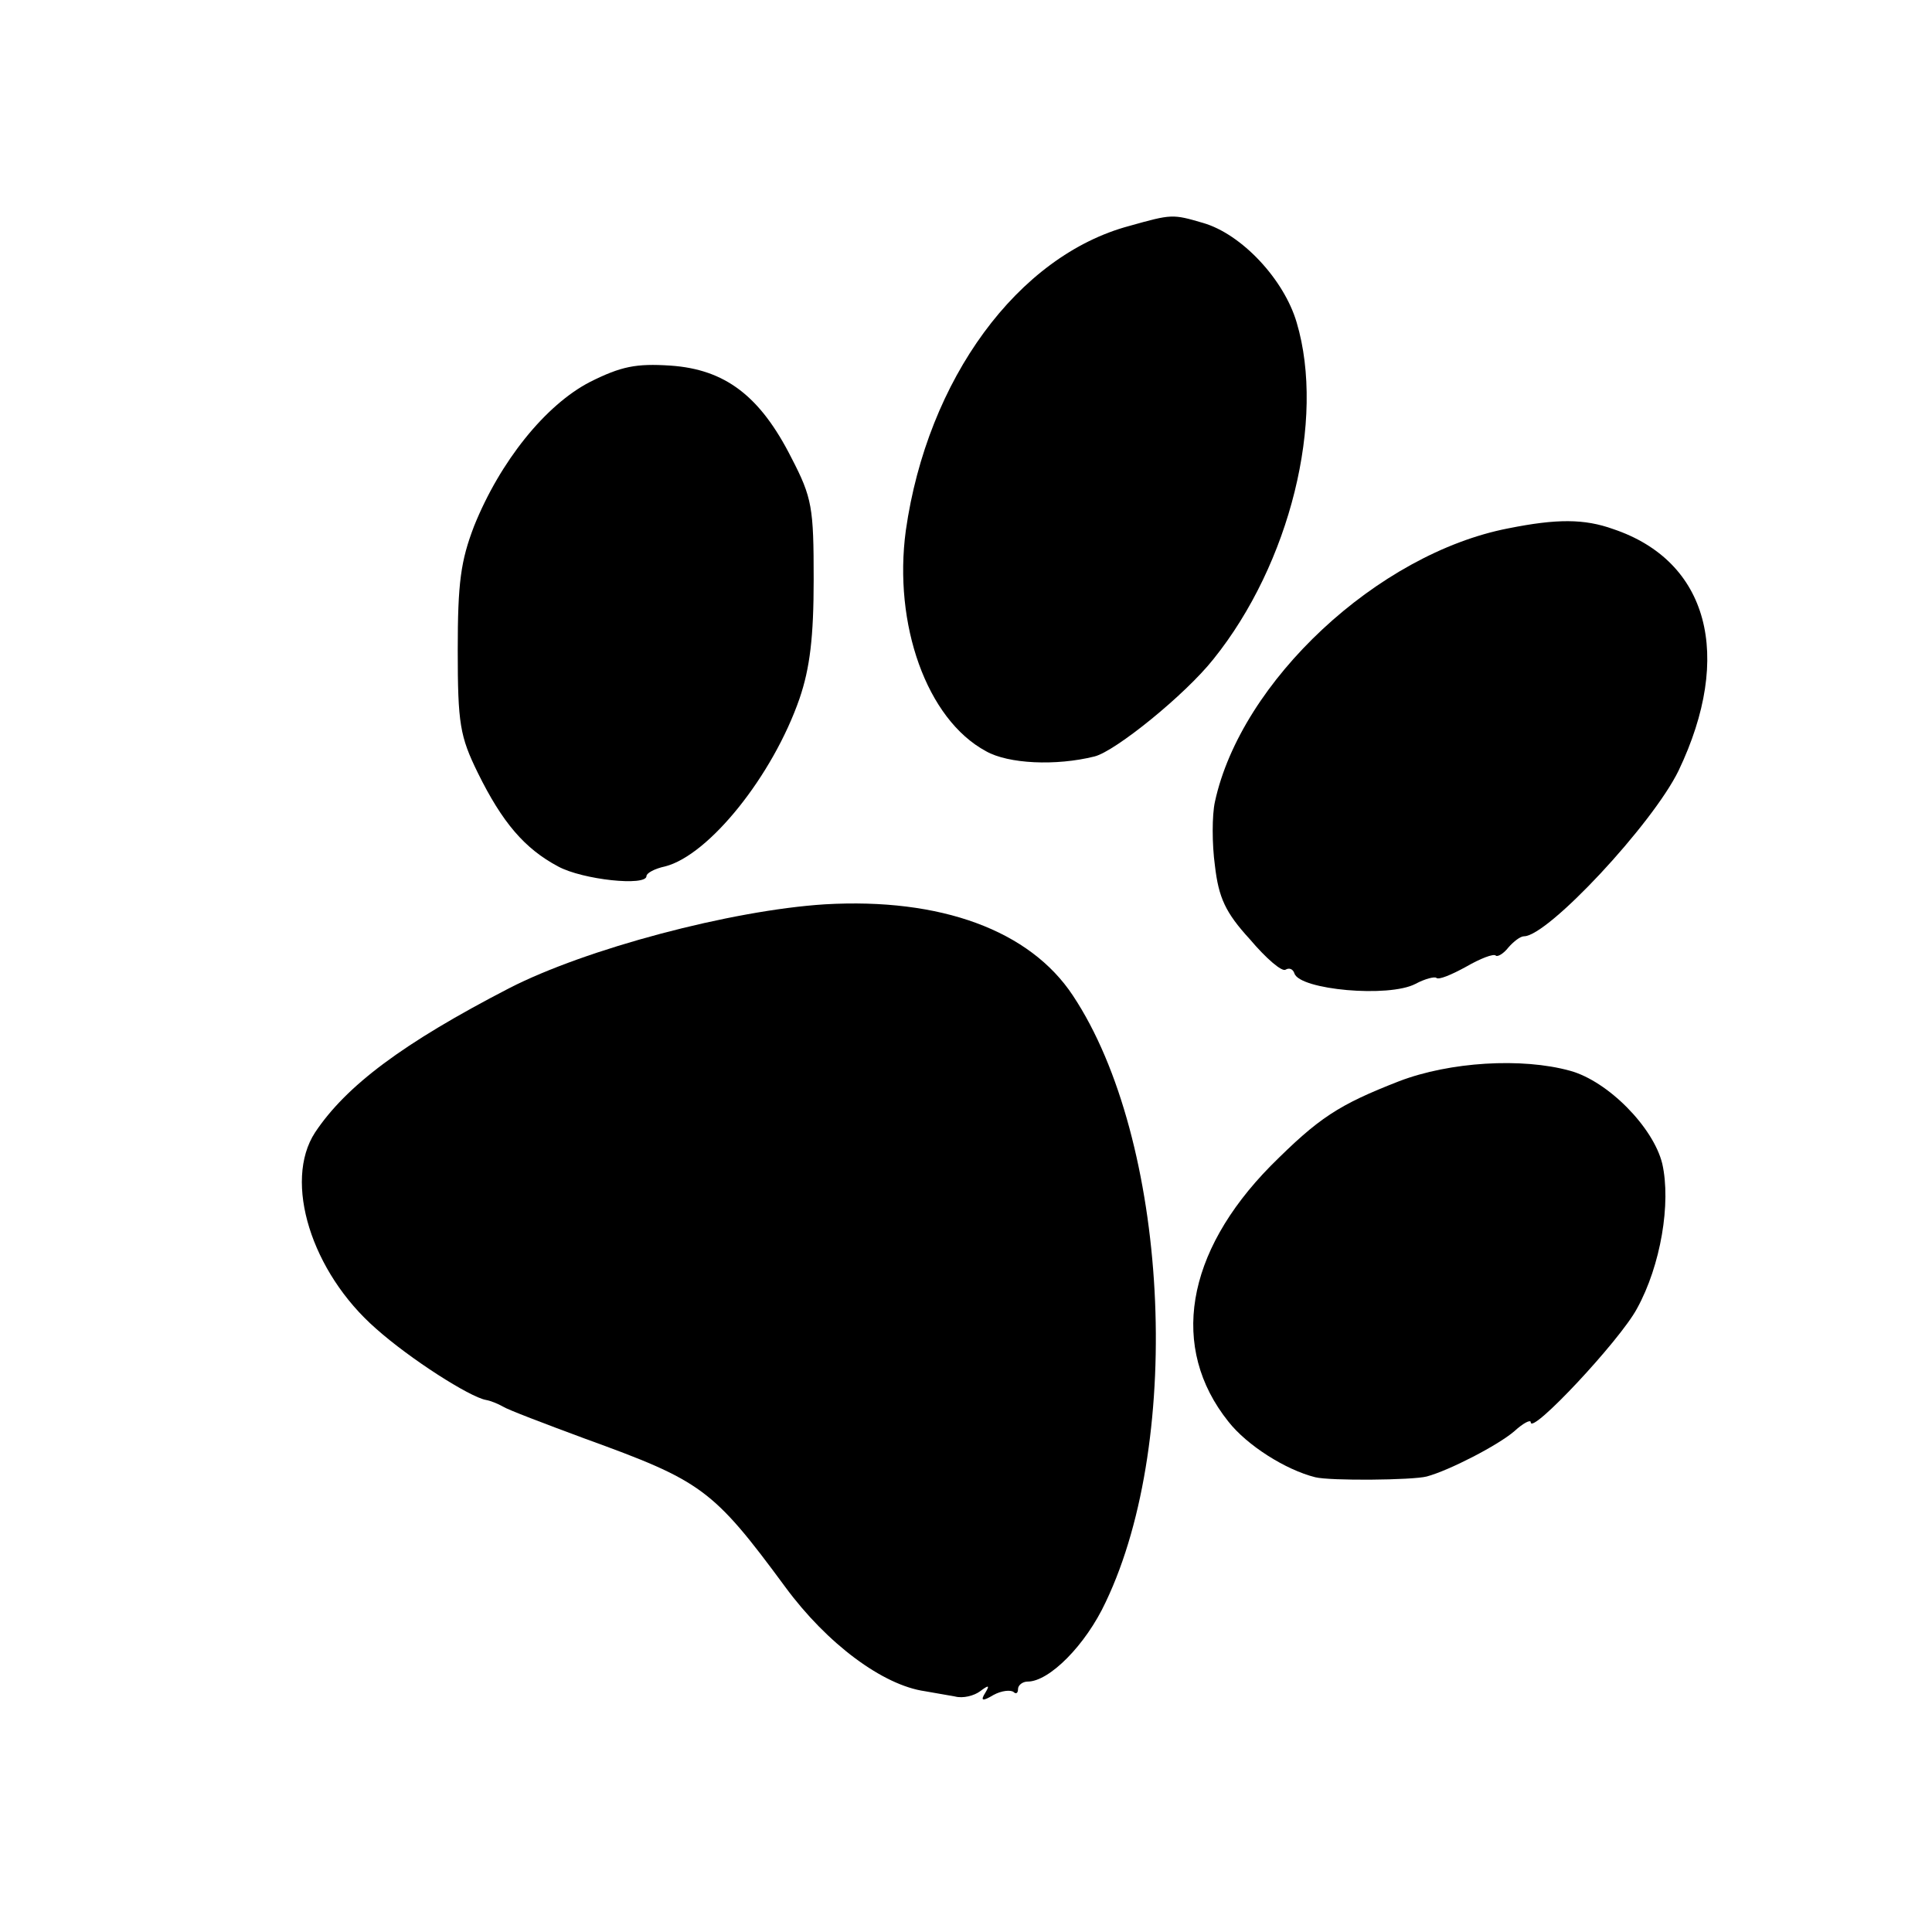 <?xml version="1.0" standalone="no"?>
<!DOCTYPE svg PUBLIC "-//W3C//DTD SVG 20010904//EN"
 "http://www.w3.org/TR/2001/REC-SVG-20010904/DTD/svg10.dtd">
<svg version="1.0" xmlns="http://www.w3.org/2000/svg"
 width="260pt" height="260pt" viewBox="0 0 260 260"
 preserveAspectRatio="xMidYMid meet">
<g transform="translate(0,260) scale(0.1,-0.1)"
fill="#000000" stroke="none">
<path d="M1520 2296 c-150 -40 -272 -206 -301 -410 -17 -126 28 -254 108 -297
30 -17 94 -20 146 -7 28 7 122 83 160 131 103 128 151 322 112 453 -17 58 -74
119 -126 134 -41 12 -42 12 -99 -4z"/>
<path d="M794 2086 c-60 -31 -121 -107 -156 -194 -18 -47 -22 -76 -22 -167 0
-99 3 -116 27 -165 33 -67 63 -102 108 -126 33 -18 119 -27 119 -13 0 4 11 10
25 13 59 15 145 122 181 226 14 41 19 83 19 160 0 97 -2 110 -30 164 -42 83
-89 119 -163 124 -46 3 -66 -1 -108 -22z"/>
<path d="M2030 1889 c-176 -34 -360 -206 -395 -368 -4 -18 -4 -57 0 -86 5 -43
14 -63 47 -99 22 -26 43 -44 48 -41 5 3 10 1 12 -5 7 -22 127 -33 163 -14 13
7 26 10 28 8 3 -3 20 4 40 15 19 11 37 18 40 15 2 -2 10 2 17 11 7 8 16 15 21
15 32 0 173 151 208 223 74 155 40 282 -88 325 -39 14 -76 14 -141 1z"/>
<path d="M1110 1383 c-126 -8 -322 -60 -425 -113 -143 -74 -219 -131 -261
-194 -43 -66 -5 -188 82 -264 46 -41 126 -92 148 -96 6 -1 16 -5 23 -9 6 -4
56 -23 110 -43 157 -57 172 -67 270 -200 56 -76 131 -132 188 -140 11 -2 29
-5 40 -7 11 -3 26 1 34 7 12 9 13 8 7 -2 -7 -11 -4 -12 11 -3 11 6 23 7 27 4
3 -3 6 -2 6 4 0 5 6 10 13 10 29 0 78 49 105 107 106 222 84 623 -44 816 -58
88 -178 132 -334 123z"/>
<path d="M1883 1145 c-82 -32 -108 -49 -173 -114 -115 -117 -136 -245 -57
-344 25 -32 77 -65 117 -75 20 -5 131 -4 150 1 30 8 96 42 118 61 12 11 22 16
22 12 0 -18 120 110 143 153 32 58 46 142 34 195 -12 49 -73 111 -124 125 -65
18 -162 12 -230 -14z"/>
</g>
</svg>
